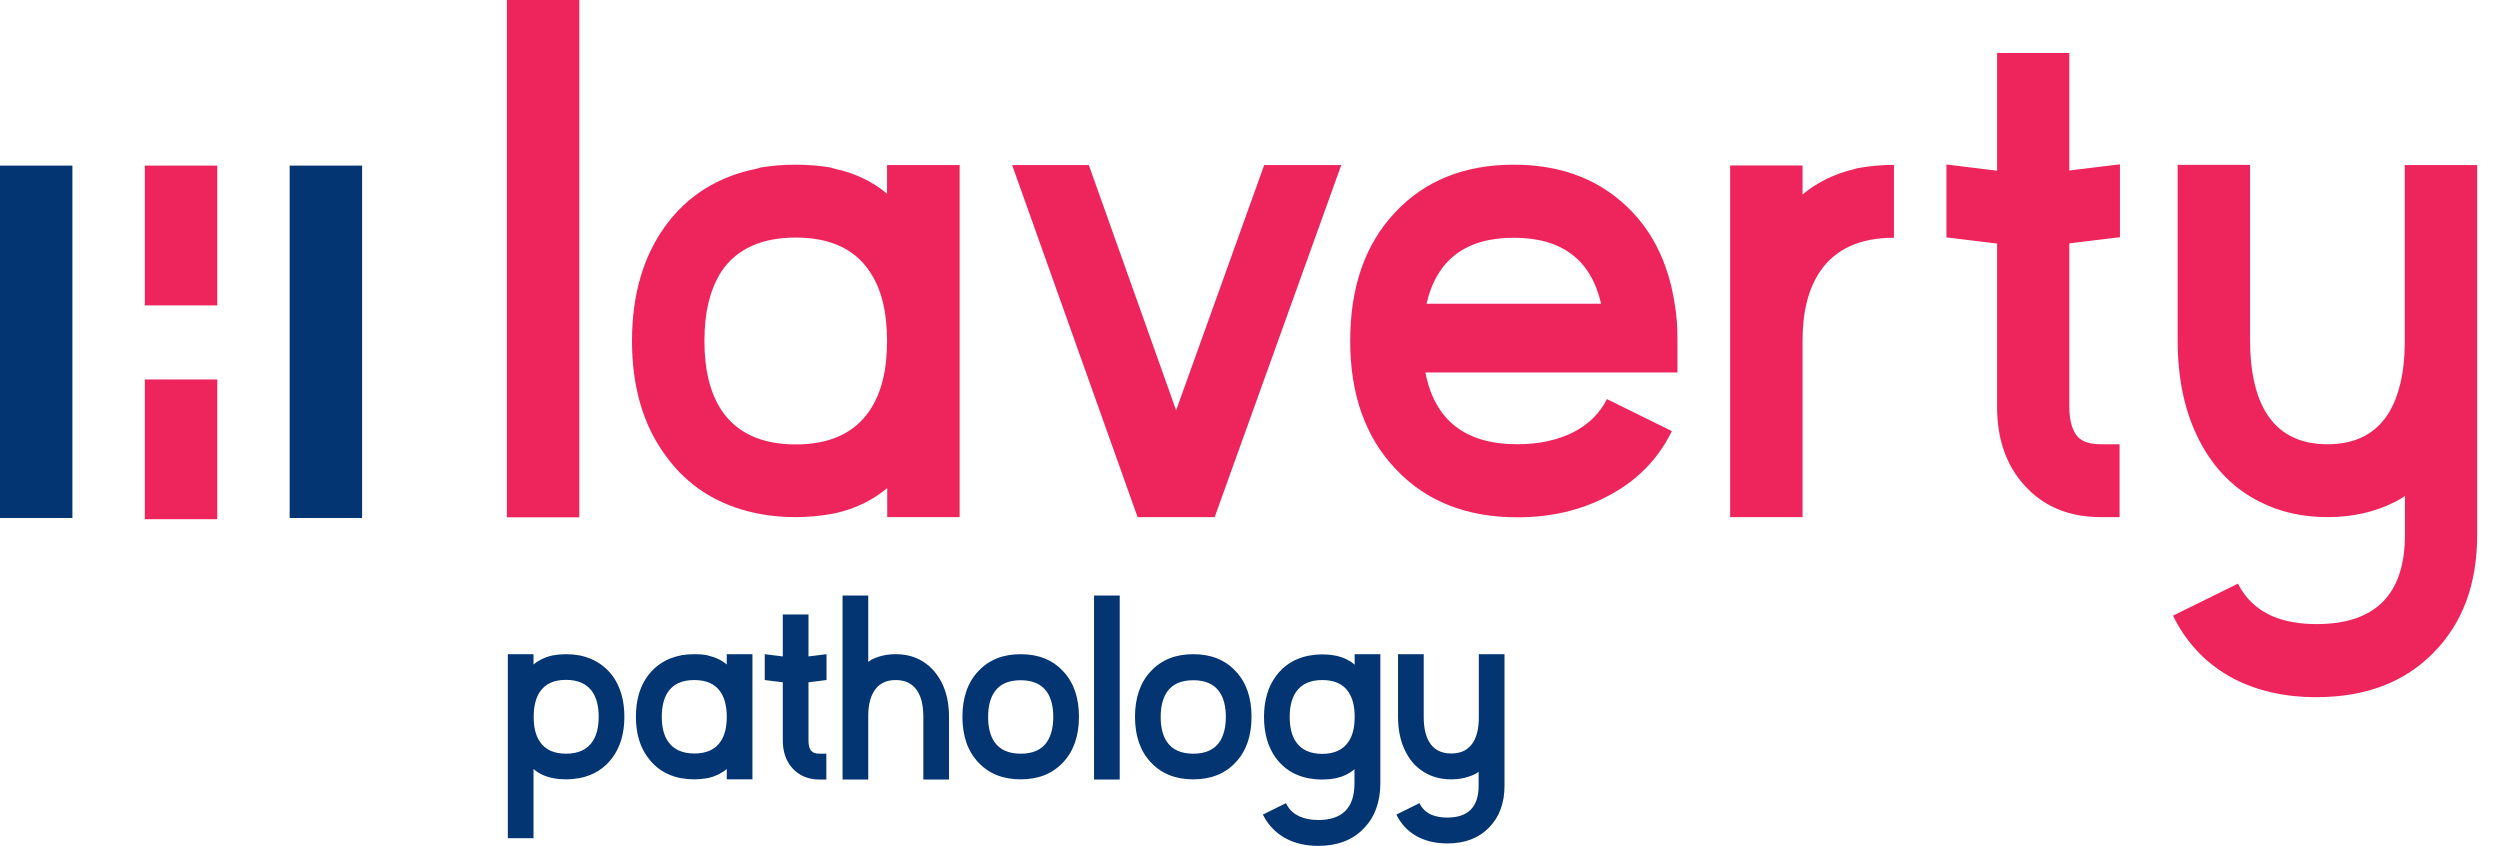 <svg width="266" height="90" viewBox="0 0 266 90" fill="none" xmlns="http://www.w3.org/2000/svg">
<path fill-rule="evenodd" clip-rule="evenodd" d="M7.705 17.619H0V55.117H7.705V17.619ZM38.525 17.619H30.82V55.117H38.525V17.619ZM61.58 69.726L61.739 69.746C63.184 70.065 64.333 70.782 65.185 71.919C66.017 73.075 66.433 74.53 66.433 76.265C66.433 77.999 66.017 79.454 65.165 80.611C64.314 81.767 63.165 82.484 61.699 82.783L61.56 82.803C61.125 82.883 60.689 82.923 60.233 82.923C59.778 82.923 59.322 82.883 58.906 82.803L58.787 82.783C57.995 82.624 57.322 82.305 56.767 81.826V89.183H54.034V69.606H56.767V70.703C57.322 70.244 57.975 69.925 58.748 69.746L58.886 69.726C59.322 69.646 59.778 69.606 60.233 69.606C60.689 69.606 61.144 69.646 61.58 69.726ZM60.233 80.192C61.541 80.192 62.471 79.753 63.046 78.896C63.482 78.238 63.7 77.361 63.7 76.265C63.7 75.168 63.482 74.291 63.046 73.633C62.471 72.776 61.521 72.337 60.233 72.337C58.946 72.337 58.015 72.756 57.441 73.613C57.005 74.271 56.787 75.148 56.787 76.245V76.305C56.787 77.401 57.005 78.278 57.441 78.916C58.015 79.773 58.946 80.192 60.233 80.192ZM77.327 70.703C76.772 70.224 76.099 69.925 75.326 69.746L75.188 69.706C74.772 69.626 74.316 69.606 73.86 69.606C73.405 69.606 72.969 69.646 72.533 69.706L72.395 69.746C70.929 70.045 69.78 70.762 68.928 71.899C68.077 73.055 67.661 74.51 67.661 76.265C67.661 77.999 68.077 79.454 68.928 80.591C69.76 81.747 70.889 82.464 72.355 82.783L72.513 82.803C72.949 82.883 73.385 82.923 73.86 82.923C74.336 82.923 74.772 82.883 75.207 82.803L75.366 82.783C76.118 82.604 76.772 82.285 77.327 81.826V82.923H80.06V69.606H77.327V70.703ZM77.327 76.284C77.327 77.381 77.109 78.258 76.673 78.896C76.099 79.753 75.168 80.172 73.88 80.172C72.593 80.172 71.642 79.733 71.068 78.876C70.632 78.238 70.414 77.361 70.414 76.265C70.414 75.168 70.632 74.291 71.068 73.633C71.642 72.776 72.573 72.357 73.88 72.357C75.168 72.357 76.099 72.776 76.673 73.633C77.109 74.291 77.327 75.168 77.327 76.265V76.284ZM83.289 65.38H86.022V69.845L87.943 69.606V72.357L86.022 72.596V77.74V78.776C86.022 79.335 86.141 79.733 86.379 79.953C86.557 80.112 86.834 80.192 87.21 80.192H87.924V82.943H87.21C86.022 82.943 85.071 82.544 84.358 81.787C83.645 81.029 83.289 80.012 83.289 78.776V77.74V72.596L81.367 72.357V69.606L83.289 69.845V65.38ZM97.847 70.184C97.074 69.786 96.223 69.606 95.292 69.606C94.341 69.606 93.489 69.806 92.737 70.184L92.38 70.424V63.367H89.647V82.943H92.38V76.185C92.38 75.108 92.578 74.251 92.954 73.613C93.45 72.776 94.222 72.357 95.311 72.357C96.401 72.357 97.193 72.796 97.688 73.653C98.065 74.311 98.243 75.188 98.243 76.284V82.943H100.976V76.284C100.976 74.829 100.699 73.573 100.144 72.517C99.57 71.46 98.817 70.683 97.847 70.184ZM104.086 71.42C105.215 70.204 106.72 69.606 108.602 69.606C110.484 69.606 111.989 70.204 113.118 71.42C114.247 72.616 114.802 74.231 114.802 76.265C114.802 78.278 114.247 79.913 113.118 81.109C111.989 82.325 110.484 82.923 108.602 82.923C106.72 82.923 105.215 82.325 104.086 81.109C102.957 79.913 102.402 78.298 102.402 76.265C102.402 74.251 102.957 72.616 104.086 71.42ZM108.602 80.192C109.909 80.192 110.84 79.773 111.415 78.916C111.85 78.238 112.068 77.361 112.068 76.284C112.068 75.188 111.85 74.311 111.415 73.653C110.84 72.796 109.889 72.377 108.602 72.377C107.295 72.377 106.364 72.796 105.789 73.653C105.354 74.311 105.136 75.188 105.136 76.284C105.136 77.381 105.354 78.258 105.789 78.916C106.364 79.773 107.314 80.192 108.602 80.192ZM119.139 63.367H116.406V82.943H119.139V63.367ZM122.447 71.42C123.576 70.204 125.081 69.606 126.963 69.606C128.845 69.606 130.35 70.204 131.479 71.42C132.608 72.616 133.163 74.231 133.163 76.265C133.163 78.278 132.608 79.913 131.479 81.109C130.35 82.325 128.845 82.923 126.963 82.923C125.081 82.923 123.576 82.325 122.447 81.109C121.318 79.913 120.764 78.298 120.764 76.265C120.764 74.251 121.318 72.616 122.447 71.42ZM126.963 80.192C128.27 80.192 129.201 79.773 129.776 78.916C130.211 78.238 130.429 77.361 130.429 76.284C130.429 75.188 130.211 74.311 129.776 73.653C129.201 72.796 128.251 72.377 126.963 72.377C125.656 72.377 124.725 72.796 124.151 73.653C123.715 74.311 123.497 75.188 123.497 76.284C123.497 77.381 123.715 78.258 124.151 78.916C124.725 79.773 125.676 80.192 126.963 80.192ZM144.136 70.723C143.581 70.244 142.908 69.925 142.135 69.766L142.016 69.746C141.6 69.666 141.145 69.626 140.689 69.626C140.234 69.626 139.798 69.666 139.362 69.746L139.224 69.766C137.758 70.065 136.609 70.782 135.757 71.939C134.906 73.095 134.49 74.55 134.49 76.284C134.49 78.019 134.906 79.474 135.738 80.63C136.57 81.767 137.718 82.504 139.184 82.803L139.323 82.823C139.758 82.903 140.214 82.943 140.67 82.943C141.125 82.943 141.581 82.903 141.997 82.823L142.155 82.803C142.928 82.624 143.581 82.305 144.116 81.847V83.342C144.116 85.953 142.829 87.249 140.254 87.249C139.541 87.249 138.907 87.129 138.372 86.91C137.659 86.611 137.144 86.132 136.827 85.455L134.371 86.671C134.906 87.747 135.678 88.565 136.688 89.143C137.698 89.721 138.907 90 140.273 90C142.274 90 143.878 89.402 145.067 88.186C146.255 86.99 146.869 85.355 146.869 83.342V69.606H144.136V70.723ZM144.136 76.305C144.136 77.401 143.918 78.278 143.482 78.916C142.908 79.773 141.977 80.212 140.689 80.212C139.402 80.212 138.451 79.773 137.877 78.916C137.441 78.258 137.223 77.381 137.223 76.284C137.223 75.188 137.441 74.311 137.877 73.653C138.451 72.796 139.382 72.357 140.689 72.357C141.977 72.357 142.908 72.776 143.482 73.633C143.918 74.291 144.136 75.148 144.136 76.245V76.305ZM157.347 76.364V69.606H160.08V83.601C160.08 85.455 159.526 86.95 158.417 88.066C157.327 89.183 155.862 89.741 154 89.741C152.752 89.741 151.643 89.482 150.712 88.963C149.761 88.425 149.068 87.668 148.573 86.671L151.029 85.455C151.306 86.033 151.742 86.451 152.356 86.711C152.811 86.89 153.366 86.99 153.98 86.99C156.218 86.99 157.327 85.853 157.327 83.601V82.126L157.327 82.126C157.208 82.205 157.09 82.285 156.971 82.345C156.218 82.724 155.347 82.923 154.416 82.923C153.485 82.923 152.633 82.743 151.861 82.345C150.89 81.847 150.118 81.089 149.583 80.032C149.028 78.976 148.751 77.72 148.751 76.265V69.606H151.484V76.265C151.484 77.361 151.663 78.238 152.039 78.896C152.534 79.753 153.326 80.172 154.416 80.172C155.505 80.172 156.278 79.753 156.773 78.936C157.149 78.298 157.347 77.441 157.347 76.364Z" fill="#033572"/>
<path fill-rule="evenodd" clip-rule="evenodd" d="M53.935 0H61.639V55.041H53.935V0ZM23.115 17.619H15.41V32.491H23.115V17.619ZM23.115 40.373H15.41V55.245H23.115V40.373ZM94.381 20.613C92.816 19.297 90.934 18.4 88.755 17.942L88.379 17.822C87.191 17.623 85.943 17.523 84.655 17.523C83.368 17.523 82.12 17.623 80.932 17.822L80.555 17.942C76.435 18.759 73.187 20.773 70.81 24.022C68.433 27.291 67.245 31.378 67.245 36.282C67.245 41.166 68.433 45.233 70.81 48.463C73.128 51.692 76.356 53.745 80.456 54.603L80.872 54.682C82.081 54.922 83.348 55.021 84.675 55.021C85.982 55.021 87.25 54.902 88.478 54.682L88.894 54.603C91.013 54.124 92.856 53.227 94.4 51.931V55.021H102.105V17.563H94.381V20.613ZM94.381 36.322C94.381 39.412 93.767 41.864 92.519 43.698C90.895 46.09 88.28 47.286 84.675 47.286C81.031 47.286 78.396 46.07 76.772 43.658C75.564 41.824 74.95 39.372 74.95 36.282C74.95 33.192 75.564 30.74 76.772 28.866C78.396 26.474 81.031 25.278 84.675 25.278C88.3 25.278 90.914 26.474 92.519 28.866C93.767 30.7 94.381 33.152 94.381 36.242V36.322ZM115.851 17.563L125.141 43.658L134.51 17.563H142.71L129.241 55.021H121.041L107.691 17.563H115.851ZM172.559 21.49C169.529 18.839 165.686 17.523 161.071 17.523C155.782 17.523 151.564 19.238 148.394 22.646C145.225 26.035 143.661 30.581 143.661 36.282C143.661 41.984 145.285 46.529 148.513 49.918C151.722 53.327 156.04 55.041 161.447 55.041C165.191 55.041 168.518 54.224 171.43 52.589C174.342 50.994 176.481 48.742 177.887 45.871L170.974 42.462C170.242 43.957 169.033 45.153 167.37 46.011C165.666 46.848 163.705 47.267 161.447 47.267C155.901 47.267 152.653 44.715 151.663 39.631H178.481V36.262V35.923C178.481 34.667 178.382 33.471 178.184 32.295C177.471 27.73 175.609 24.122 172.559 21.49ZM151.781 32.315C152.871 27.63 155.961 25.298 161.071 25.298C166.181 25.298 169.271 27.63 170.36 32.315H151.781ZM191.792 20.693C193.337 19.397 195.179 18.5 197.338 17.982L197.714 17.882C198.942 17.663 200.19 17.543 201.517 17.543V25.298C197.892 25.298 195.278 26.494 193.654 28.886C192.406 30.72 191.792 33.172 191.792 36.262V55.021H184.087V17.603H191.792V20.693ZM220.175 5.642H212.49V18.161L207.102 17.503V25.258L212.49 25.916V40.389V43.299C212.49 46.788 213.5 49.619 215.52 51.772C217.541 53.945 220.215 55.021 223.523 55.021H225.523V47.267H223.523C222.493 47.267 221.72 47.047 221.205 46.609C220.532 45.971 220.175 44.854 220.175 43.279V40.369V25.896L225.563 25.238V17.483L220.175 18.141V5.642ZM254.243 43.798C255.293 41.984 255.848 39.572 255.867 36.541V17.563H263.572V56.915C263.572 62.158 262.008 66.345 258.898 69.474C255.828 72.604 251.668 74.179 246.459 74.179C242.933 74.179 239.844 73.442 237.209 71.966C234.575 70.451 232.574 68.298 231.208 65.507L238.12 62.098C238.913 63.693 240.16 64.869 241.884 65.607C243.211 66.145 244.736 66.404 246.479 66.404C252.758 66.404 255.887 63.235 255.887 56.895V52.769C255.55 53.008 255.214 53.207 254.857 53.387C252.698 54.483 250.302 55.021 247.647 55.021C244.993 55.021 242.577 54.483 240.438 53.387C237.685 52.011 235.545 49.838 234.02 46.888C232.475 43.898 231.703 40.369 231.703 36.262V17.543H239.408V36.262C239.408 39.372 239.943 41.844 240.973 43.678C242.339 46.07 244.558 47.267 247.647 47.267C250.678 47.267 252.877 46.11 254.243 43.798Z" fill="#ED255C"/>
</svg>
